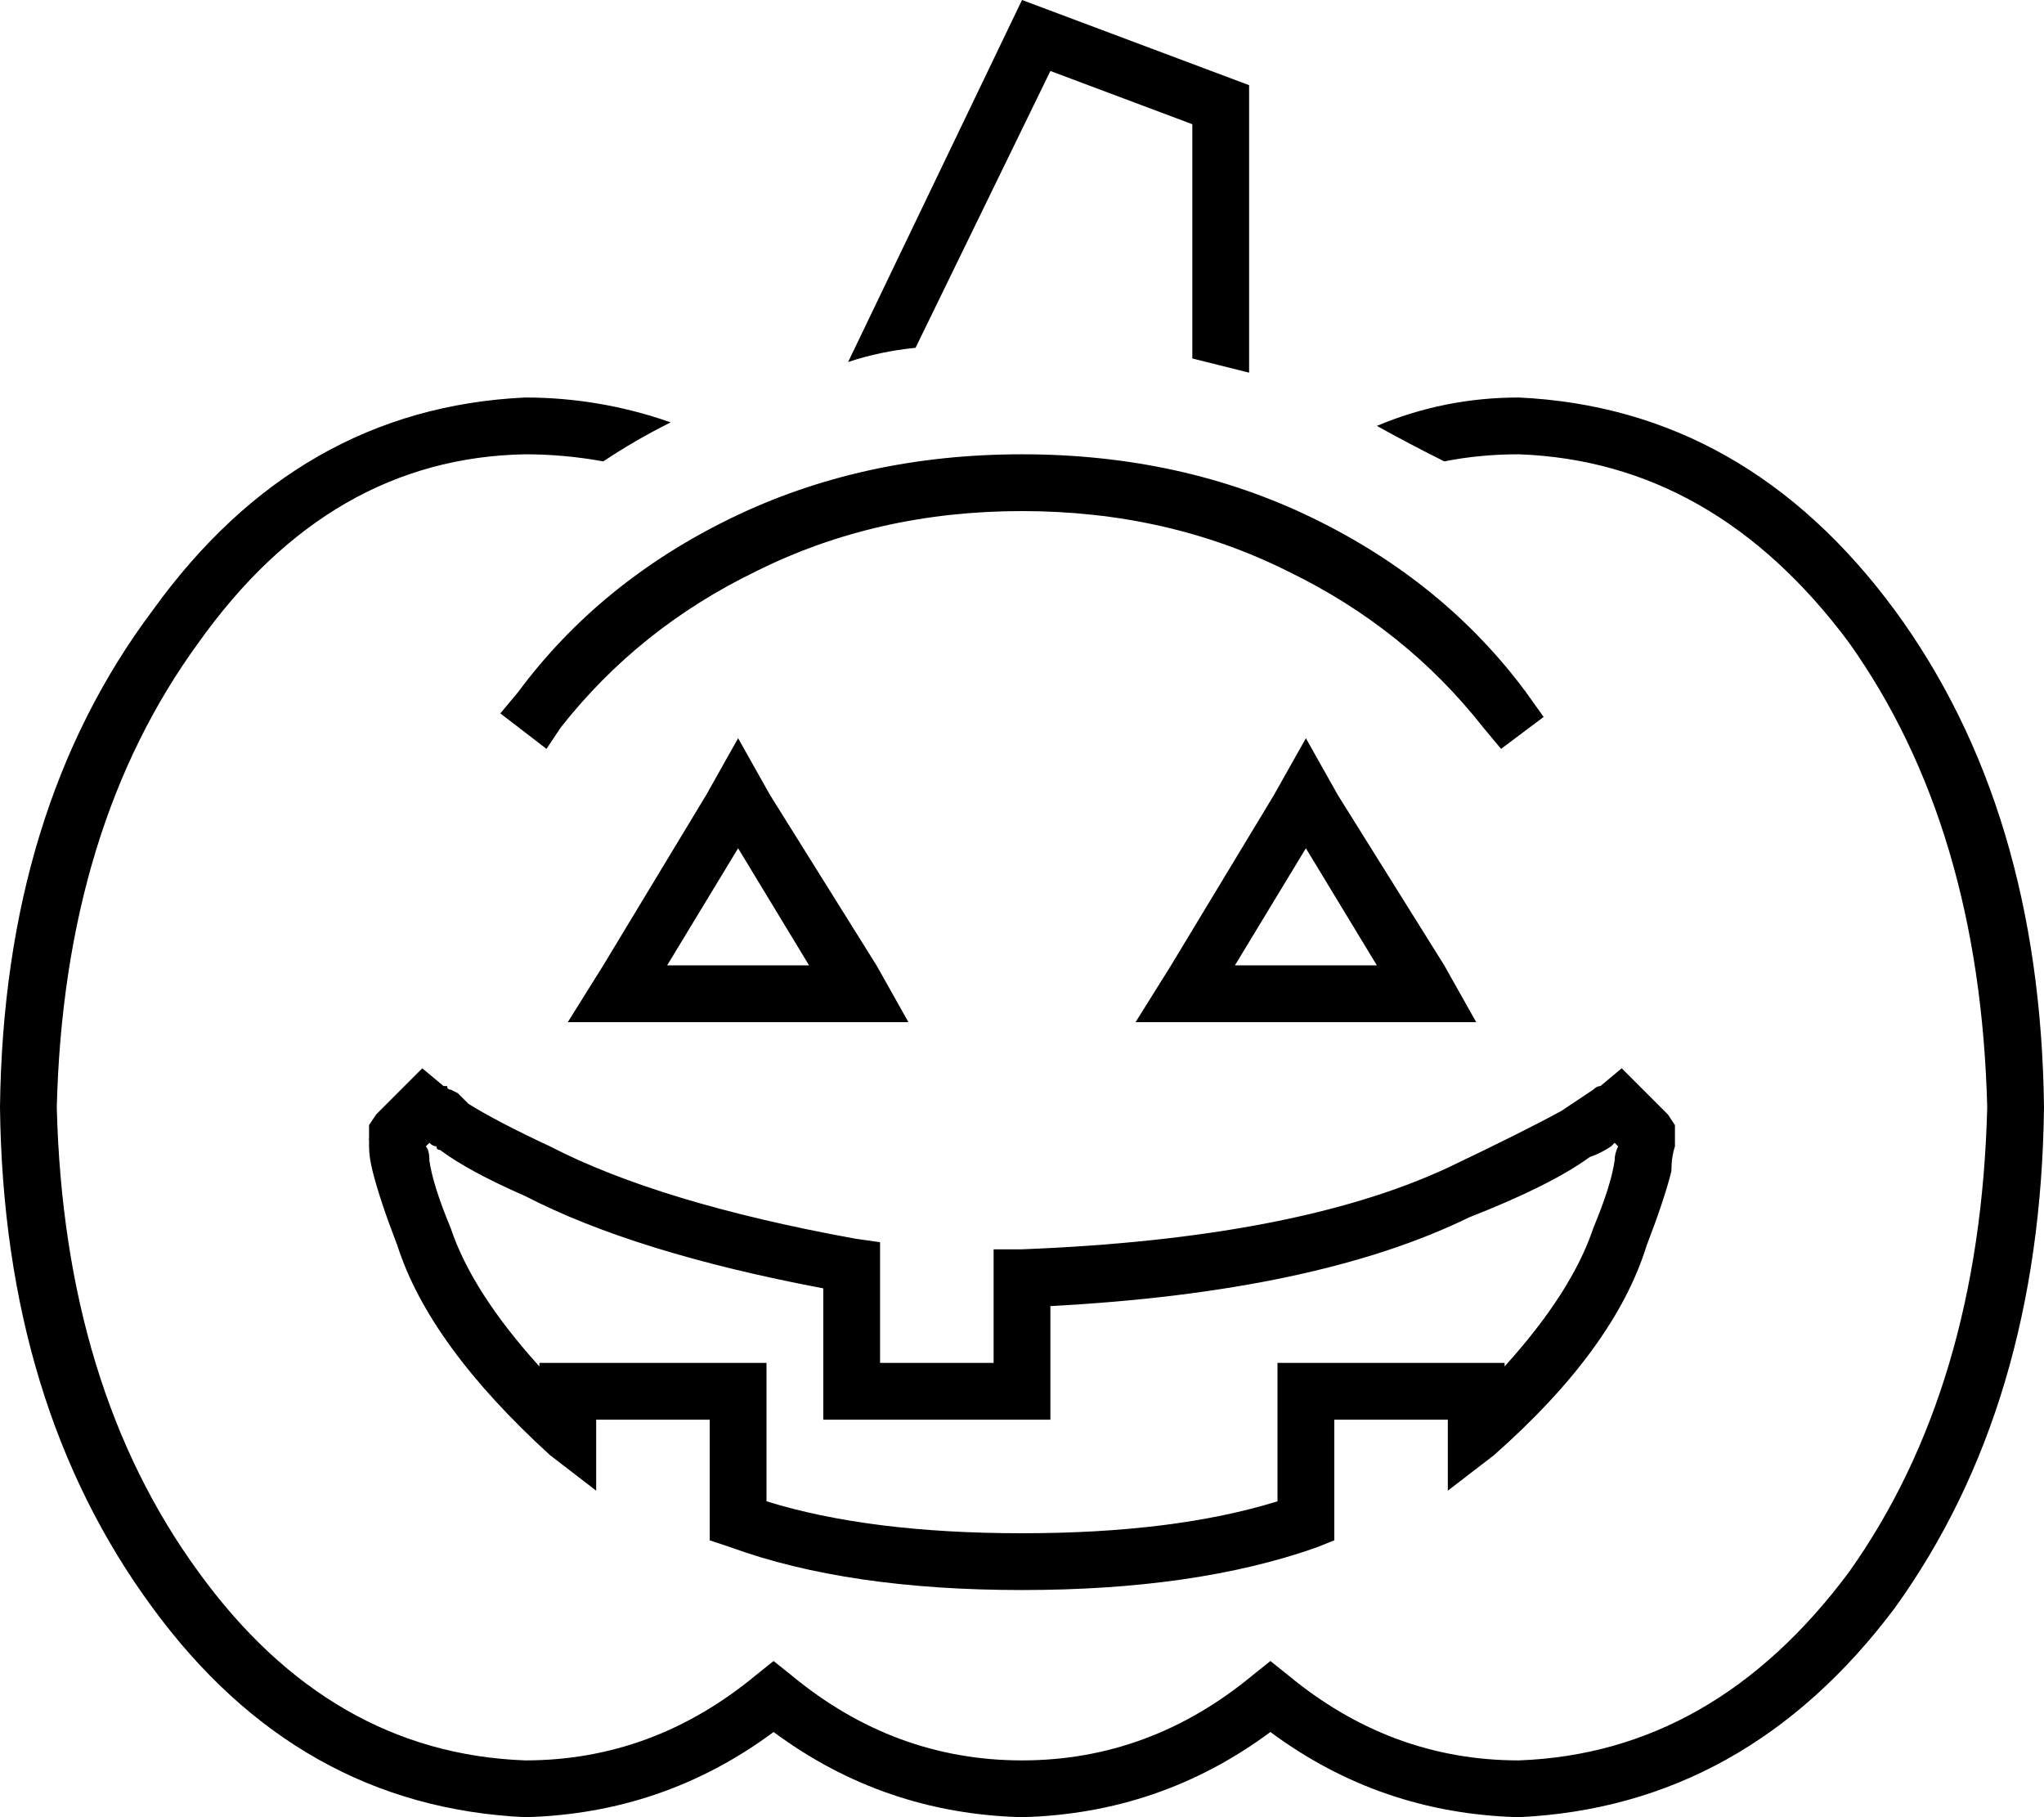 <svg xmlns="http://www.w3.org/2000/svg" viewBox="0 0 576 512">
  <path d="M 296 20 L 336 35 L 296 20 L 336 35 L 336 101 L 336 101 Q 344 103 352 105 L 352 24 L 352 24 L 288 0 L 288 0 L 239 102 L 239 102 Q 248 99 258 98 L 296 20 L 296 20 Z M 170 130 Q 179 124 189 119 Q 169 112 148 112 Q 84 115 43 172 Q 1 228 0 312 Q 1 396 43 453 Q 84 509 148 512 Q 187 511 218 488 Q 249 511 288 512 Q 327 511 358 488 Q 389 511 428 512 Q 492 509 534 453 Q 575 396 576 312 Q 575 228 534 172 Q 492 115 428 112 Q 407 112 388 120 Q 397 125 407 130 Q 417 128 428 128 Q 483 130 521 181 Q 558 233 560 312 Q 558 391 521 443 Q 483 494 428 496 Q 392 496 363 472 L 358 468 L 358 468 L 353 472 L 353 472 Q 324 496 288 496 Q 252 496 223 472 L 218 468 L 218 468 L 213 472 L 213 472 Q 184 496 148 496 Q 93 494 56 443 Q 18 391 16 312 Q 18 233 56 181 Q 93 129 148 128 Q 159 128 170 130 L 170 130 Z M 288 144 Q 329 144 363 161 L 363 161 L 363 161 Q 396 177 418 205 L 423 211 L 423 211 L 435 202 L 435 202 L 430 195 L 430 195 Q 407 164 370 146 Q 333 128 288 128 Q 243 128 206 146 Q 169 164 146 195 L 141 201 L 141 201 L 154 211 L 154 211 L 158 205 L 158 205 Q 180 177 213 161 Q 247 144 288 144 L 288 144 Z M 170 272 L 160 288 L 170 272 L 160 288 L 179 288 L 256 288 L 247 272 L 247 272 L 217 224 L 217 224 L 208 208 L 208 208 L 199 224 L 199 224 L 170 272 L 170 272 Z M 228 272 L 188 272 L 228 272 L 188 272 L 208 239 L 208 239 L 228 272 L 228 272 Z M 330 272 L 320 288 L 330 272 L 320 288 L 339 288 L 416 288 L 407 272 L 407 272 L 377 224 L 377 224 L 368 208 L 368 208 L 359 224 L 359 224 L 330 272 L 330 272 Z M 388 272 L 348 272 L 388 272 L 348 272 L 368 239 L 368 239 L 388 272 L 388 272 Z M 104 321 L 112 320 L 104 321 L 112 320 Q 102 321 104 321 Q 104 321 104 321 Q 104 321 104 321 Q 104 321 104 321 Q 104 321 104 321 Q 104 320 104 321 Q 104 321 104 321 L 104 321 L 104 321 L 104 321 L 104 321 Q 104 322 104 323 Q 104 326 105 330 Q 107 338 112 351 Q 121 379 155 410 L 168 420 L 168 420 L 168 403 L 168 403 L 168 400 L 168 400 L 200 400 L 200 400 L 200 429 L 200 429 L 200 434 L 200 434 L 206 436 L 206 436 Q 239 448 288 448 Q 337 448 371 436 L 376 434 L 376 434 L 376 429 L 376 429 L 376 400 L 376 400 L 408 400 L 408 400 L 408 403 L 408 403 L 408 420 L 408 420 L 421 410 L 421 410 Q 455 380 464 351 Q 469 338 471 330 Q 471 326 472 323 Q 472 323 472 322 Q 472 322 472 321 L 472 321 L 472 321 L 472 321 L 472 321 Q 472 321 472 320 Q 472 320 472 320 Q 472 320 472 320 L 464 320 L 464 320 L 472 320 L 472 320 L 472 317 L 472 317 L 470 314 L 470 314 L 462 306 L 462 306 L 457 301 L 457 301 L 451 306 L 451 306 Q 451 306 451 306 Q 451 306 451 306 Q 451 306 451 306 Q 451 306 451 306 Q 451 306 451 306 Q 451 306 451 306 Q 451 306 451 306 Q 451 306 451 306 L 451 306 L 451 306 L 451 306 L 451 306 Q 450 306 449 307 Q 446 309 440 313 Q 429 319 408 329 Q 365 349 288 352 L 280 352 L 280 352 L 280 360 L 280 360 L 280 384 L 280 384 L 248 384 L 248 384 L 248 357 L 248 357 L 248 350 L 248 350 L 241 349 L 241 349 Q 186 339 155 323 Q 140 316 132 311 Q 130 309 129 308 Q 127 307 127 307 Q 126 307 126 306 Q 125 306 125 306 L 125 306 L 125 306 Q 125 306 125 306 Q 125 306 125 306 Q 125 306 125 306 Q 125 306 125 306 Q 125 306 125 306 L 119 301 L 119 301 L 114 306 L 114 306 L 106 314 L 106 314 L 104 317 L 104 317 L 104 321 L 104 321 Z M 121 327 Q 121 324 120 323 L 121 322 L 121 322 Q 122 323 123 323 Q 123 324 124 324 Q 132 330 148 337 Q 179 353 232 363 L 232 392 L 232 392 L 232 400 L 232 400 L 240 400 L 296 400 L 296 392 L 296 392 L 296 368 L 296 368 Q 371 364 414 343 Q 437 334 448 326 Q 451 325 454 323 Q 454 323 455 322 L 456 323 L 456 323 Q 455 325 455 327 Q 454 334 449 346 Q 443 364 424 385 L 424 384 L 424 384 L 416 384 L 360 384 L 360 392 L 360 392 L 360 423 L 360 423 Q 331 432 288 432 Q 245 432 216 423 L 216 392 L 216 392 L 216 384 L 216 384 L 208 384 L 152 384 L 152 385 L 152 385 Q 133 364 127 346 Q 122 334 121 327 L 121 327 Z" />
</svg>